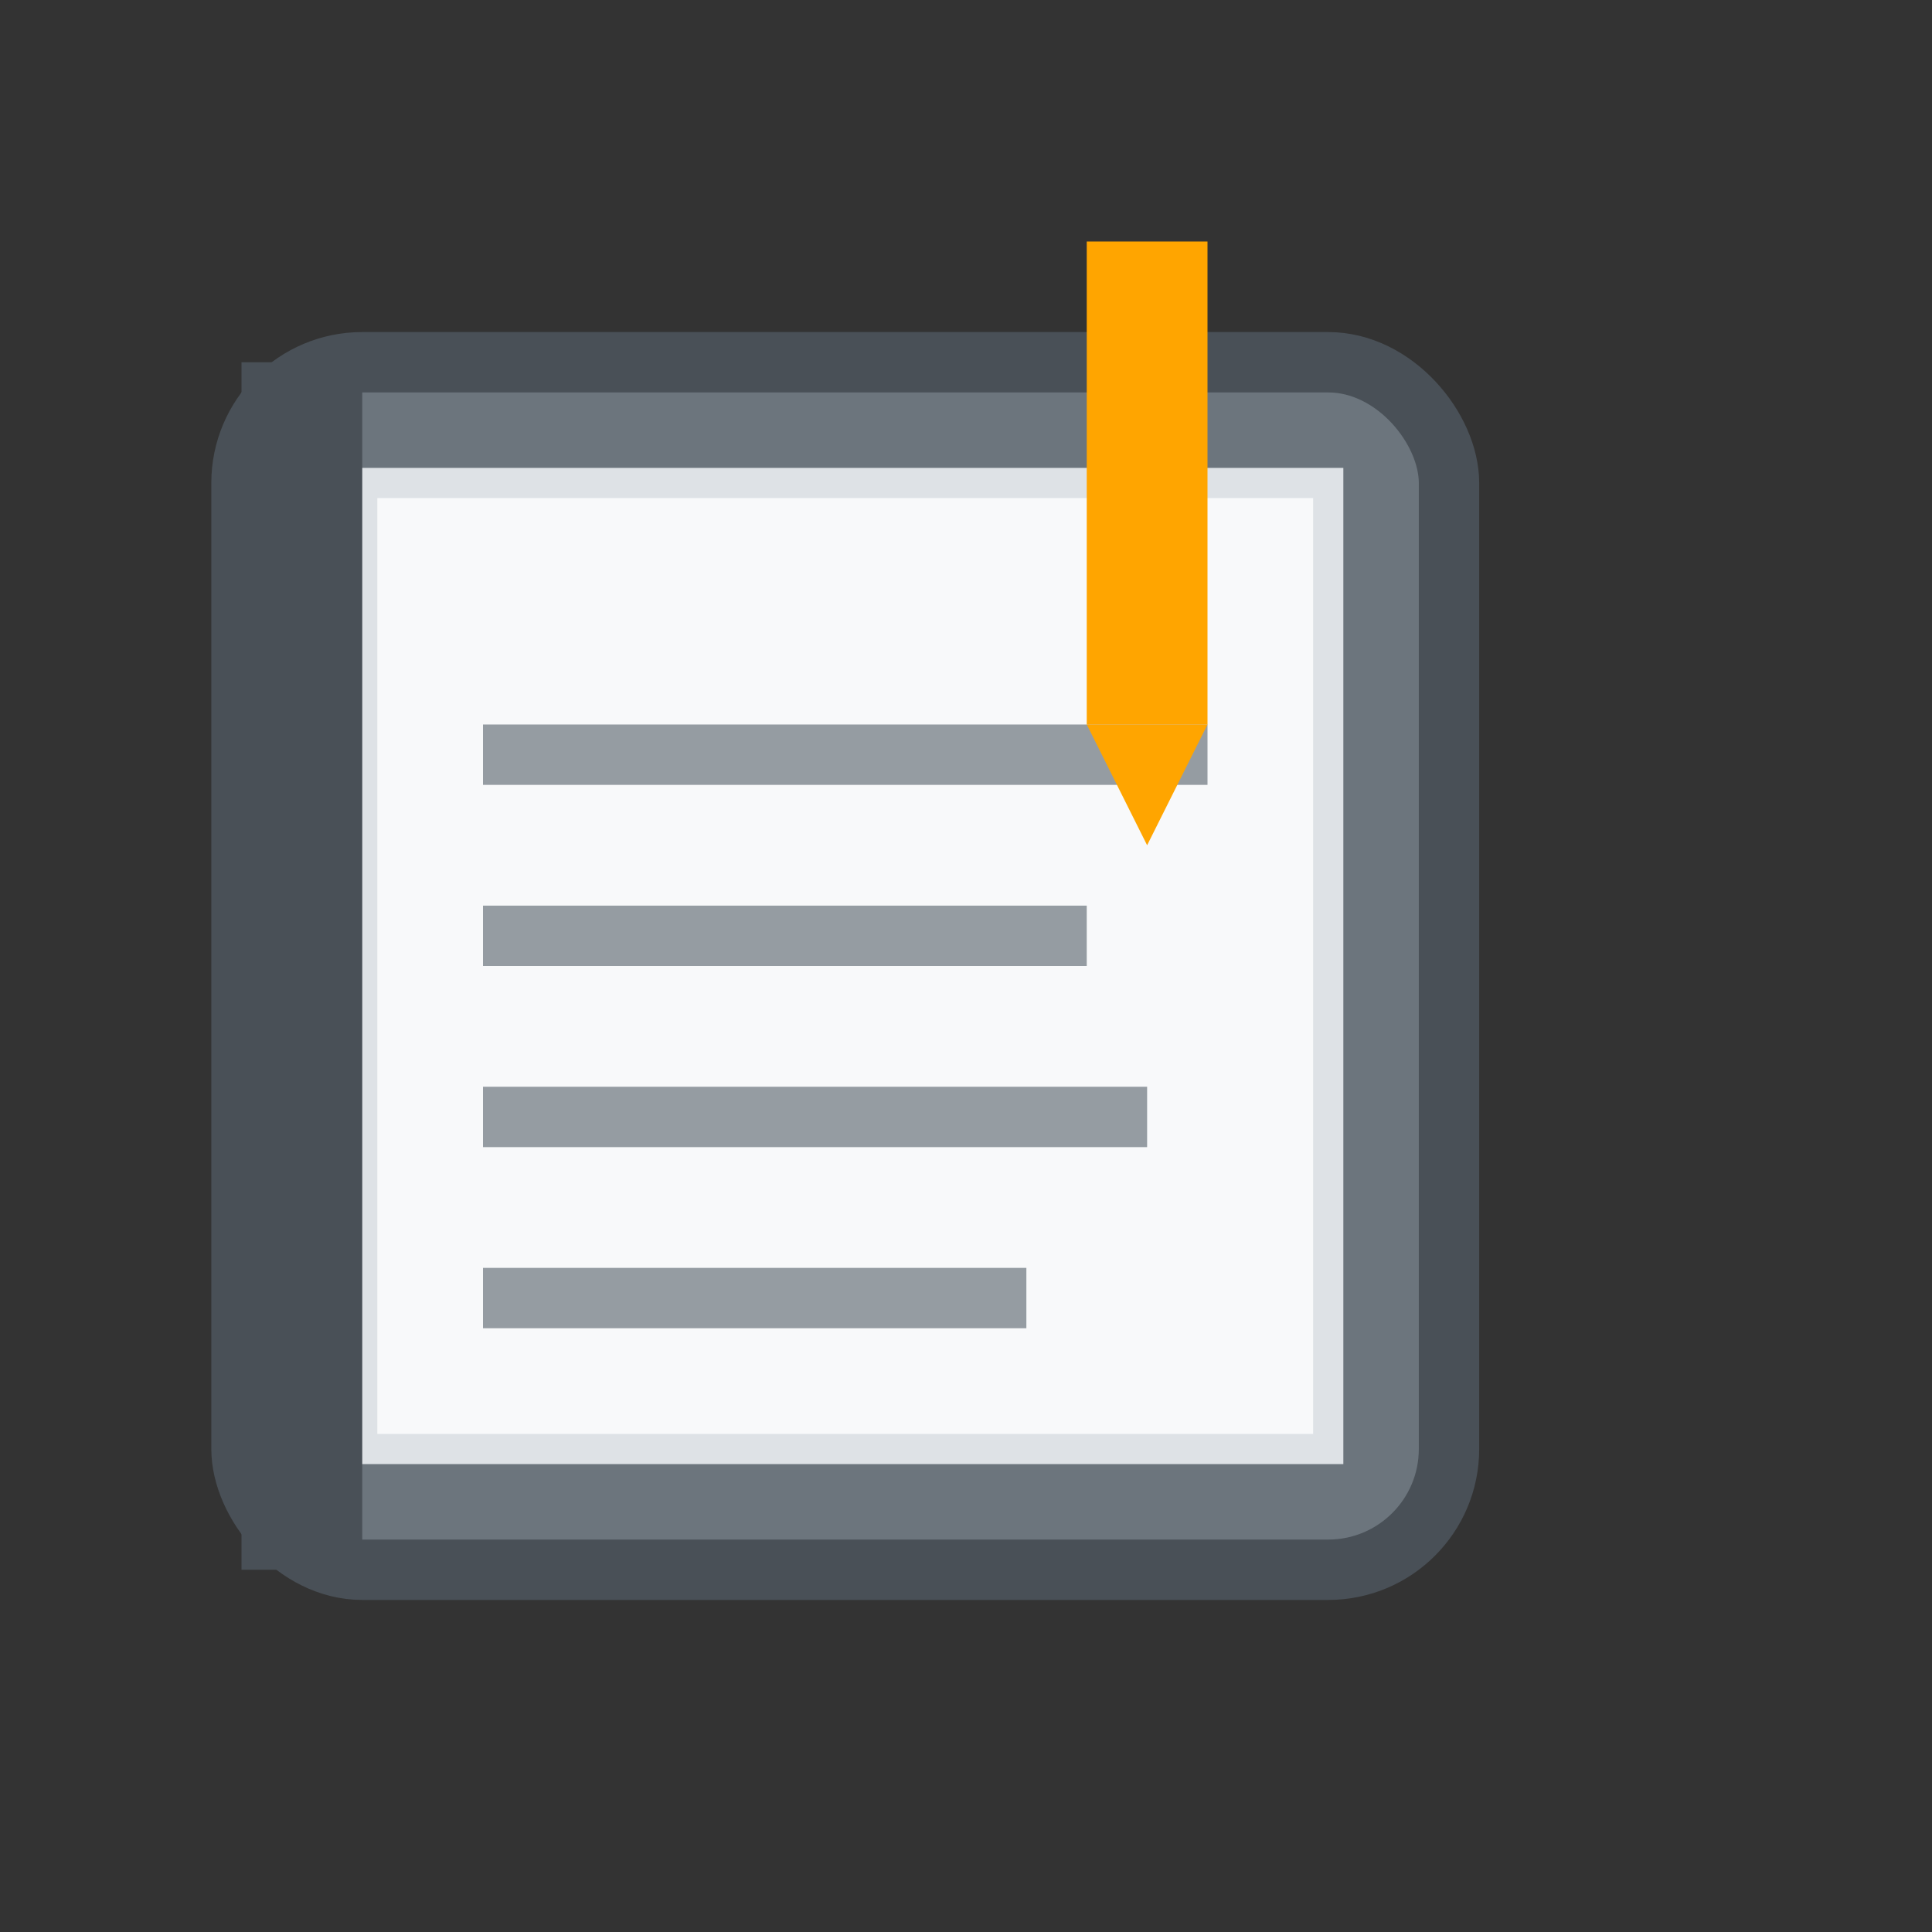<svg xmlns="http://www.w3.org/2000/svg" viewBox="0 0 32 32" width="32" height="32">
  <rect x="0" y="0" width="32" height="32" fill="#333333" stroke="none"/>
  <!-- Book cover -->
  <rect x="4" y="6" width="20" height="20" rx="2" fill="#6c757d" stroke="#495057" stroke-width="1"/>
  
  <!-- Book pages -->
  <rect x="6" y="8" width="16" height="16" fill="#f8f9fa" stroke="#dee2e6" stroke-width="0.5"/>
  
  <!-- Book spine -->
  <rect x="4" y="6" width="2" height="20" fill="#495057"/>
  
  <!-- Text lines on pages -->
  <rect x="8" y="12" width="12" height="1" fill="#6c757d" opacity="0.7"/>
  <rect x="8" y="15" width="10" height="1" fill="#6c757d" opacity="0.7"/>
  <rect x="8" y="18" width="11" height="1" fill="#6c757d" opacity="0.7"/>
  <rect x="8" y="21" width="9" height="1" fill="#6c757d" opacity="0.7"/>
  
  <!-- Bookmark -->
  <rect x="18" y="4" width="2" height="8" fill="#ffa500"/>
  <polygon points="18,12 19,14 20,12" fill="#ffa500"/>
</svg> 